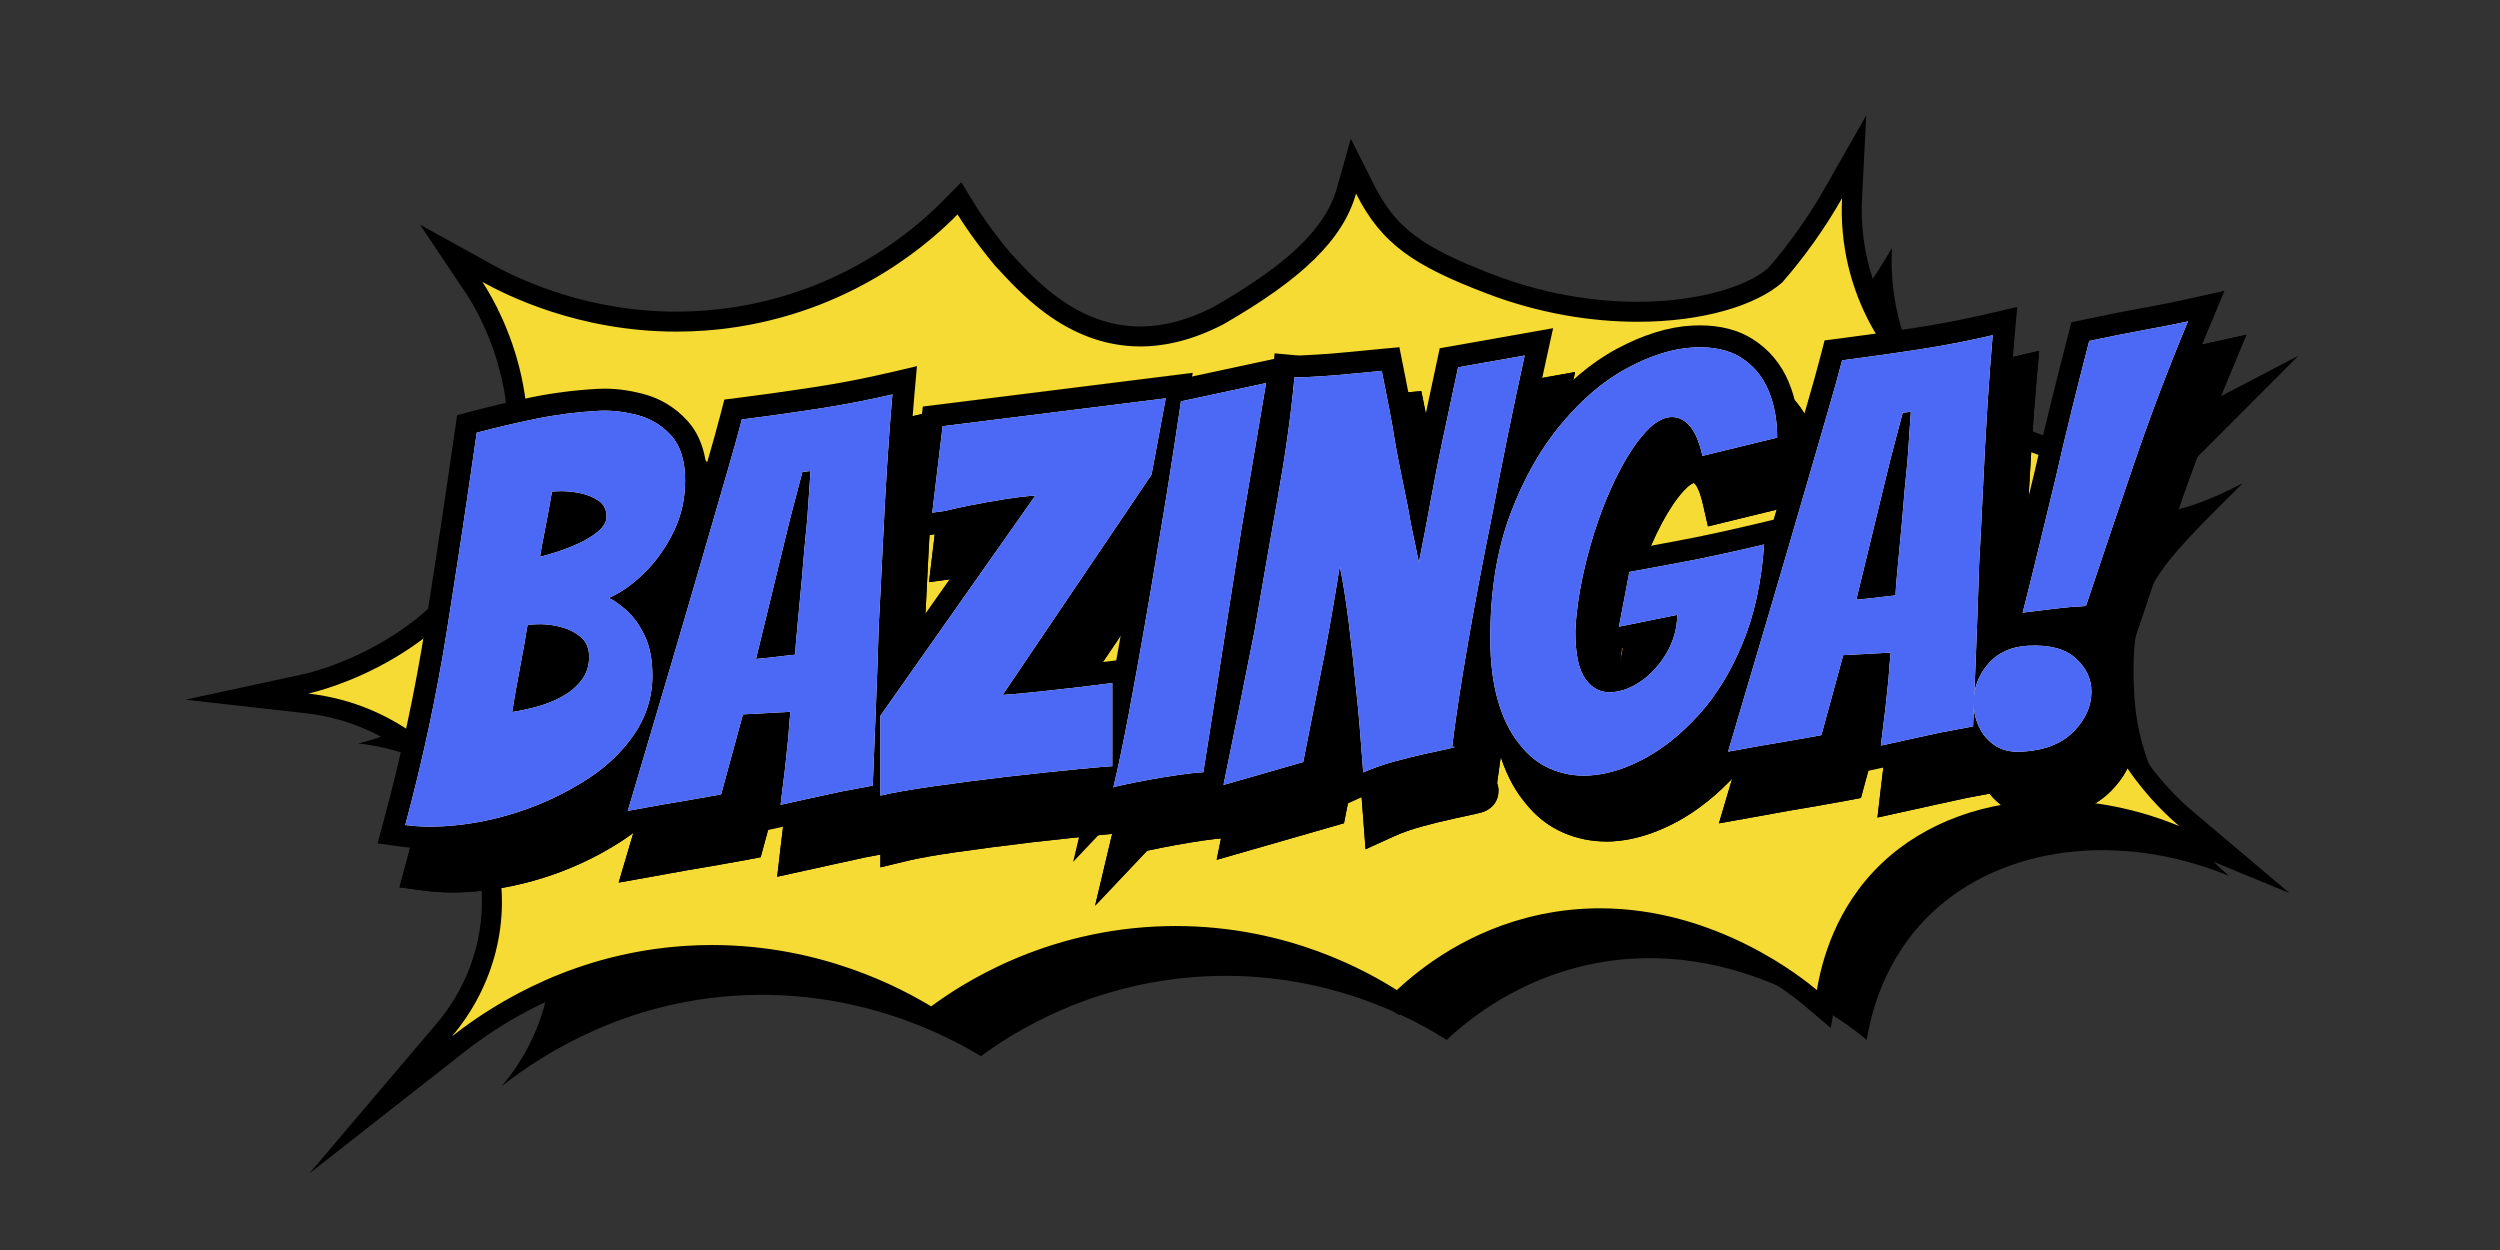 <?xml version="1.0" encoding="UTF-8"?>
<svg id="TEXT" xmlns="http://www.w3.org/2000/svg" xmlns:xlink="http://www.w3.org/1999/xlink" viewBox="0 0 1200 600">
  <rect x="0" y="0" width="1200" height="600" fill="#333333" stroke="none"/>
  <defs>
    <linearGradient id="linear-gradient" x1="651.98" y1="90.45" x2="592.79" y2="459.83" gradientUnits="userSpaceOnUse">
      <stop offset="0" stop-color="#ffa600"/>
      <stop offset="0" stop-color="#4c69f6"/>
    </linearGradient>
  </defs>
  <g>
    <path d="M1076.49,231.94c-45.26,23.64-65.91,17.39-109.05-6.3-38.57-21.18-61.57-62.61-59.34-106.61-8.29,14.55-17.93,28.06-28.69,40.42-21.77,19.16-81.79,28.29-141.82,5.35-34.69-13.25-50.45-23.5-62.77-47.99-6.26,22.19-25.91,41.06-63.73,62.8-59.98,31.05-96.71-14.72-109.5-28.08-10.51-12.64-16.52-22.18-18.05-24.69-11.02,11.2-46.81,44.72-105.43,53.94-62.14,9.77-109.28-14.15-122.7-21.56,3.86,5.77,35.99,55.58,14.4,114.43-24.2,65.96-93.48,82.21-97.93,83.17,44.39,5,80.76,36.54,90.44,78.15,7.14,30.68-1.25,62.54-21.5,86.4,22.25-17.45,60.3-40.05,111.94-43.42,59.19-3.86,102.75,19.74,118.1,29.03,13.32-9.86,53.78-37.17,112.91-38.52,56.19-1.28,96.34,21.64,110.61,30.7,11.28-10.51,34.48-29.02,68.93-36.28,70.45-14.85,125.72,30.38,132.69,36.28,2.24-13.53,8.85-39.7,31.11-60.84,34.06-32.36,90.53-39.44,142.87-17.86-7.93-6.7-42.71-37.56-45.51-86.52-2.85-49.94,9.96-59.85,52.01-101.99Z"/>
    <path d="M213.26,494.35c19.47-22.94,27.13-53.67,20.49-82.22-9.25-39.77-43.94-69.7-86.32-74.48l-28.96-3.26,28.48-6.17c2.89-.62,70.94-16.04,94.45-80.14,20.17-54.97-8.03-101.37-13.89-110.12l-10.98-16.39,17.27,9.54c15.74,8.69,48.47,23.28,90.87,23.28,9.59,0,19.27-.76,28.77-2.25,52.54-8.26,86.93-36.48,102.76-52.57l4.3-4.37,3.19,5.24c1.55,2.54,7.39,11.77,17.54,24,.77.81,1.62,1.73,2.56,2.73,10.36,11.15,31.92,34.34,63.53,34.34,12.05,0,24.68-3.37,37.54-10.01,37.24-21.42,55.61-39.34,61.42-59.9l3.35-11.85,5.53,11c11.07,22.02,24.01,31.84,60.2,45.67,22.69,8.67,47.13,13.25,70.7,13.25,28.27,0,53.52-6.71,66.02-17.52,10.58-12.18,19.98-25.43,27.93-39.4l9.96-17.49-1.02,20.1c-2.13,41.93,20.19,82.04,56.86,102.18,24.34,13.37,40.76,20.61,57.79,20.61,13.31,0,27.72-4.43,46.74-14.36l27.58-14.4-21.97,22.02c-2.18,2.19-4.29,4.29-6.31,6.31-36.96,36.9-46.89,46.82-44.31,92.03,2.5,43.72,31.48,72.71,43.82,83.14l23.35,19.73-28.26-11.65c-19.06-7.86-39.46-12.01-58.99-12.01-31.17,0-59.14,10.27-78.76,28.92-19.66,18.68-26.99,41.94-29.68,58.16l-1.38,8.31-6.43-5.44c-7.53-6.37-47.77-38.13-101.05-38.13-9.25,0-18.52.97-27.57,2.88-30.99,6.53-53.35,22.69-66.66,35.1l-2.71,2.52-3.12-1.98c-17.64-11.21-54.54-30.01-103.53-30.01-1.45,0-2.93.02-4.4.05-53.33,1.21-91.92,24.06-110.17,37.58l-2.58,1.91-2.75-1.66c-17.75-10.74-54.7-28.76-102.66-28.76-4.2,0-8.45.14-12.65.41-49.79,3.25-86.92,24.85-109.3,42.41l-37.18,29.16,30.58-36.02Z" fill="#f6db35"/>
    <path d="M650.9,92.9c12.31,24.49,28.08,34.73,62.77,47.99,25.06,9.58,50.13,13.56,72.41,13.56,31.08,0,56.74-7.76,69.42-18.91,10.77-12.36,20.41-25.87,28.69-40.42-2.24,44.01,20.76,85.43,59.34,106.61,24.38,13.39,41.57,21.2,60.09,21.2,14.25,0,29.28-4.63,48.96-14.91-42.05,42.14-54.87,52.05-52.01,101.99,2.79,48.96,37.58,79.82,45.51,86.52-20.16-8.31-40.94-12.37-60.81-12.37-31.71,0-61.12,10.34-82.06,30.24-22.26,21.15-28.86,47.31-31.11,60.84-6-5.08-47.74-39.26-104.14-39.26-9.16,0-18.71.9-28.56,2.98-34.46,7.27-57.66,25.77-68.93,36.28-13.88-8.82-52.27-30.75-106.09-30.75-1.49,0-3,.02-4.51.05-59.13,1.34-99.59,28.66-112.91,38.52-14.21-8.59-52.57-29.45-105.14-29.45-4.23,0-8.55.14-12.96.42-51.64,3.37-89.69,25.97-111.94,43.42,20.25-23.86,28.64-55.72,21.5-86.4-9.68-41.61-46.06-73.14-90.44-78.15,4.46-.97,73.74-17.21,97.93-83.17,21.59-58.85-10.54-108.66-14.4-114.43,11.19,6.18,45.88,23.87,93.18,23.87,9.37,0,19.24-.69,29.51-2.31,58.62-9.22,94.41-42.74,105.43-53.94,1.53,2.51,7.54,12.05,18.05,24.69,9.66,10.09,32.98,38.67,69.66,38.67,11.88,0,25.16-3,39.84-10.6,37.82-21.74,57.46-40.61,63.73-62.8M1052.57,208.02h0M895.79,55.39l-19.92,34.98c-7.74,13.59-16.87,26.49-27.15,38.36-11.61,9.82-36.08,16.14-62.64,16.14-22.99,0-46.85-4.47-68.99-12.93-34.83-13.31-47.22-22.62-57.63-43.35l-11.07-22.01-6.69,23.71c-5.43,19.23-23.11,36.28-59.1,56.99-12.14,6.26-24,9.43-35.25,9.43-29.53,0-49.37-21.34-60.03-32.81-.91-.98-1.74-1.87-2.49-2.66-9.88-11.92-15.53-20.84-17.03-23.31l-6.39-10.47-8.6,8.74c-15.41,15.67-48.92,43.15-100.1,51.2-9.26,1.46-18.69,2.19-28.03,2.19-41.33,0-73.22-14.21-88.55-22.68l-34.54-19.08,21.96,32.78c5.63,8.4,32.74,53.01,13.37,105.81-22.62,61.66-88.19,76.51-90.97,77.11l-56.95,12.33,57.91,6.53c40.37,4.55,73.4,33,82.2,70.81,6.3,27.08-.98,56.25-19.48,78.04l-61.16,72.05,74.36-58.33c21.85-17.14,58.09-38.23,106.66-41.4,4.09-.27,8.25-.4,12.34-.4,46.8,0,82.85,17.58,100.18,28.07l5.49,3.32,5.16-3.82c17.8-13.18,55.43-35.46,107.43-36.64,1.43-.03,2.87-.05,4.29-.05,47.78,0,83.76,18.33,100.96,29.26l6.25,3.97,5.41-5.05c12.86-11.99,34.47-27.61,64.38-33.92,8.73-1.84,17.67-2.77,26.58-2.77,51.6,0,90.65,30.82,97.96,37l12.86,10.88,2.76-16.62c2.57-15.5,9.56-37.71,28.26-55.47,18.73-17.8,45.53-27.6,75.47-27.6,18.91,0,38.67,4.03,57.16,11.65l56.51,23.3-46.69-39.46c-11.87-10.03-39.74-37.89-42.13-79.76-2.46-43.07,6.25-51.76,42.91-88.37,2.03-2.03,4.14-4.13,6.32-6.32l43.95-44.04-55.15,28.8c-18.3,9.56-32.03,13.82-44.53,13.82-16.08,0-31.3-6.74-55.48-20.02-35.08-19.26-56.43-57.63-54.39-97.74l2.05-40.21h0ZM1052.57,198.45h0,0Z"/>
  </g>
  <g>
    <g>
      <path d="M212.6,396.62c-6.46.35-12.48.15-18.07-.6,8.38-31.09,15.06-62.31,20.03-93.66,4.98-31.35,9.73-62.9,14.27-94.67,9.07-2.41,18.5-4.63,28.28-6.64,9.77-2.01,19.9-3.3,30.37-3.87,5.76-.31,11.87.37,18.33,2.03,6.46,1.67,11.91,4.96,16.37,9.89,4.45,4.93,6.68,12.12,6.68,21.57,0,8.76-1.83,16.91-5.5,24.46-3.67,7.55-8.29,14.1-13.88,19.66-5.59,5.55-11.35,9.63-17.28,12.22,2.44,1.1,5.32,3.13,8.64,6.1,3.31,2.97,6.19,7.02,8.64,12.14,2.44,5.12,3.67,11.45,3.67,18.98,0,10.51-3.1,20.17-9.3,29-6.2,8.83-14.45,16.32-24.74,22.48-9.95,6.14-20.69,11.01-32.21,14.6-11.52,3.6-22.96,5.7-34.3,6.31ZM245.85,341.77c3.49-.54,7.33-1.35,11.52-2.46,4.19-1.1,8.2-2.67,12.04-4.72,3.84-2.05,7.02-4.67,9.56-7.87,2.53-3.2,3.8-6.99,3.8-11.37s-1.4-7.45-4.19-9.75c-2.79-2.3-6.15-3.91-10.08-4.84-3.93-.93-7.64-1.3-11.13-1.11l-2.09.11c-.88.05-1.57.18-2.09.38-1.05,6.54-2.27,13.43-3.67,20.68-1.4,7.26-2.62,14.24-3.67,20.95ZM259.21,267.25c5.41-1.34,10.56-3.02,15.45-5.03,4.88-2.01,8.86-4.24,11.91-6.68,3.05-2.44,4.58-4.97,4.58-7.6,0-3.32-1.31-5.88-3.93-7.67-2.62-1.78-5.76-3.01-9.43-3.7-3.67-.68-7.07-.93-10.21-.76l-2.62.14c-1.22,7.07-2.36,13.22-3.4,18.44-1.05,5.22-1.83,9.51-2.36,12.87Z" fill="#4c69f6"/>
      <path d="M374.68,386.31c.35-2.99.7-5.9,1.05-8.72.35-2.82.7-5.64,1.05-8.46l1.57-14.79c.17-2.46.35-4.75.52-6.86.17-2.11.35-4.05.52-5.81l-22.78,1.23-10.47,38.38c-3.84.73-8.38,1.55-13.62,2.44-5.24.9-10.13,1.73-14.66,2.5-2.79.5-5.54,1-8.25,1.49-2.71.5-5.45,1-8.25,1.49l20.69-69.93c2.44-8.36,5.24-17.88,8.38-28.55,3.14-10.67,6.33-21.62,9.56-32.82,3.23-11.21,6.28-21.74,9.16-31.62,2.88-9.87,5.19-18.18,6.94-24.93,11.87-1.51,23.96-3.21,36.27-5.1,12.31-1.89,24.31-4.2,36-6.93-.88,9.86-1.7,20.97-2.49,33.36-.79,12.39-1.48,25.16-2.09,38.33-.61,13.17-1.27,26.16-1.96,38.98-.35,12.1-.79,24.6-1.31,37.5-.52,12.9-1.05,26.1-1.57,39.61-2.62.49-5.24.98-7.85,1.47-2.62.49-5.24.98-7.85,1.47-4.37.94-9.17,1.98-14.4,3.14-5.24,1.16-9.95,2.2-14.14,3.12ZM362.89,316.3c1.05-.06,3.01-.25,5.89-.58,2.88-.33,5.63-.65,8.25-.97,2.62-.31,4.19-.49,4.71-.52,0-2.27.35-6.93,1.05-13.98.7-7.04,1.4-14.43,2.09-22.18.35-4.57.74-9.27,1.18-14.12.43-4.84.92-9.81,1.44-14.92l1.57-22.94-3.93.47-6.02,22.91-16.23,66.8Z" fill="#4c69f6"/>
      <path d="M422.6,381.89v-38.35l74.36-105.65c-3.84.21-8.73.78-14.66,1.71-5.94.94-11.57,1.94-16.89,3.01-5.33,1.07-9.21,1.94-11.65,2.6l-6.28.86,4.98-41.5,107.09-13.38-6.81,36.61-71.48,105.76c2.44-.13,6.5-.48,12.18-1.05,5.67-.57,12.13-1.26,19.38-2.09,7.24-.82,14.27-1.69,21.08-2.58v39.92c-2.09.11-7.46.58-16.1,1.39-8.64.82-20.29,2.06-34.96,3.72-13.27,1.59-25.23,3.16-35.87,4.69-10.65,1.54-18.77,2.98-24.35,4.33Z" fill="#4c69f6"/>
      <path d="M534.4,377.98c2.44-10.29,4.88-21.93,7.33-34.93,2.44-13,4.89-26.48,7.33-40.45,2.44-13.96,4.71-27.39,6.81-40.29,1.92-11.31,3.8-22.79,5.63-34.45s3.62-23.39,5.37-35.22l40.85-8.77-11.78,69.71c-2.62,16.42-4.93,31.17-6.94,44.24-2.01,13.07-3.93,25.43-5.76,37.08s-3.71,23.58-5.63,35.76c-3.32.18-7.33.62-12.04,1.3-4.71.69-9.43,1.47-14.14,2.34-4.71.87-8.69,1.65-11.91,2.35-3.23.7-4.93,1.14-5.11,1.33Z" fill="#4c69f6"/>
      <path d="M587.29,376.71c5.24-25.5,10.21-50.19,14.93-74.08,3.84-22.44,7.59-44.01,11.26-64.69,3.67-20.69,6.29-39.65,7.86-56.89,1.22.11,2.31.14,3.27.09.96-.05,1.79-.1,2.49-.13l5.5-.3c4.54-.24,9.6-.65,15.19-1.21,5.58-.56,10.74-1.06,15.45-1.49,1.22,6.07,2.4,12.04,3.54,17.93,1.13,5.89,2.14,11.62,3.01,17.17.87,4.86,1.83,9.84,2.88,14.95,1.05,5.11,2.09,10.26,3.14,15.46.87,5.21,1.79,10.02,2.75,14.43.96,4.41,1.79,8.44,2.49,12.08,2.09-10.44,4.06-20.71,5.89-30.79,1.83-10.08,3.62-19.19,5.37-27.34l7.59-35.6,31.94-5.66c-2.97,13.47-5.76,26.66-8.38,39.59-2.62,12.92-5.07,25.4-7.33,37.43-4.37,21.6-8.21,41.94-11.52,61.03-3.32,19.09-5.85,35.69-7.59,49.79,1.92-.1,1.61.13-.92.71-2.53.58-6.24,1.39-11.13,2.44-4.89,1.05-10.13,2.34-15.71,3.87-5.59,1.53-10.56,3.29-14.92,5.27-.52-6.97-1.05-13.77-1.57-20.4-.52-6.62-1.14-13.07-1.83-19.34-1.05-11.15-2.27-22.2-3.67-33.16-1.4-10.96-2.79-19.63-4.19-26.04-1.22,7.77-2.71,16.65-4.45,26.64-1.75,9.99-3.67,20.03-5.76,30.12l-7.33,37.17-38.23,10.99Z" fill="#4c69f6"/>
      <path d="M762.73,372.25c-6.46.35-12.61-.72-18.46-3.21-5.85-2.48-10.87-6.51-15.06-12.06-4.37-5.37-7.77-12.28-10.21-20.72-2.45-8.45-3.67-18.45-3.67-30.01,0-22.59,3.23-42.46,9.69-59.62,6.46-17.16,14.66-31.61,24.61-43.35,9.78-11.73,20.29-20.62,31.55-26.65,11.26-6.03,21.77-9.31,31.55-9.84,9.43-.51,17.11,1.14,23.04,4.93,5.93,3.8,10.3,9.03,13.09,15.71,2.79,6.68,4.19,14.22,4.19,22.62l-35.87,8.76c-1.57-6.92-3.67-11.79-6.29-14.63-2.62-2.83-5.59-4.16-8.9-3.99-3.84.21-7.81,2.52-11.91,6.95-4.1,4.42-8.12,10.29-12.04,17.59-3.93,7.3-7.46,15.42-10.6,24.34-3.14,8.93-5.72,18.08-7.73,27.47-2.01,9.39-3.19,18.21-3.54,26.46,0,10.86,1.61,18.52,4.84,22.98,3.23,4.47,7.37,6.56,12.44,6.29,4.88-.26,9.73-2.1,14.53-5.51,4.8-3.41,8.81-7.87,12.04-13.39,3.23-5.51,4.93-11.6,5.11-18.27l-28.02,5.71,4.98-26.27,24.09-4.45c6.63-1.23,13.66-2.66,21.08-4.29,7.42-1.62,13.92-3.11,19.51-4.46-1.22,17.93-4.67,33.74-10.34,47.44-5.67,13.7-12.7,25.16-21.08,34.36-8.38,9.21-17.15,16.25-26.32,21.12-9.17,4.87-17.94,7.53-26.32,7.98Z" fill="#4c69f6"/>
      <path d="M902.81,357.88c.35-2.99.7-5.9,1.05-8.72.35-2.82.7-5.64,1.05-8.46l1.57-14.79c.17-2.46.35-4.75.52-6.86.17-2.11.35-4.04.52-5.81l-22.78,1.23-10.47,38.39c-3.84.73-8.38,1.55-13.62,2.44-5.24.9-10.13,1.73-14.66,2.5-2.79.5-5.54,1-8.25,1.49-2.71.5-5.45,1-8.25,1.49l20.69-69.93c2.44-8.36,5.24-17.88,8.38-28.55,3.14-10.67,6.33-21.61,9.56-32.82,3.23-11.21,6.29-21.74,9.17-31.62,2.88-9.87,5.19-18.18,6.94-24.93,11.87-1.51,23.96-3.21,36.27-5.1,12.31-1.88,24.31-4.2,36-6.93-.88,9.86-1.7,20.97-2.49,33.36s-1.49,25.16-2.09,38.33c-.61,13.17-1.27,26.16-1.96,38.98-.35,12.1-.79,24.6-1.31,37.5-.52,12.9-1.05,26.1-1.57,39.61-2.62.49-5.24.98-7.85,1.47-2.62.49-5.24.98-7.86,1.47-4.37.94-9.17,1.98-14.4,3.14-5.24,1.16-9.95,2.2-14.14,3.12ZM891.03,287.86c1.05-.06,3.01-.25,5.89-.58,2.88-.33,5.63-.65,8.25-.97,2.62-.31,4.19-.49,4.71-.52,0-2.27.35-6.93,1.05-13.98.7-7.04,1.4-14.43,2.09-22.18.35-4.57.74-9.27,1.18-14.12.43-4.84.92-9.81,1.44-14.92l1.57-22.94-3.93.47-6.02,22.91-16.23,66.8Z" fill="#4c69f6"/>
      <path d="M970.37,360.81c-5.24.28-9.56-.76-12.96-3.11-3.4-2.35-5.94-5.37-7.59-9.05-1.66-3.67-2.49-7.44-2.49-11.29,0-7,2.31-13.21,6.94-18.63,4.62-5.41,11.04-8.34,19.25-8.78,10.12-.54,17.72,1.46,22.78,6,5.06,4.55,7.59,9.88,7.59,16.01,0,7-2.88,13.42-8.64,19.25-5.76,5.83-14.05,9.03-24.88,9.61ZM970.89,294.07c2.79-11.01,5.5-21.92,8.12-32.74,2.62-10.82,5.24-21.64,7.85-32.47,2.44-10.81,5.02-21.68,7.72-32.59,2.71-10.91,5.45-21.79,8.25-32.62,9.95-2.11,19.02-3.91,27.23-5.41,8.2-1.49,14.93-2.81,20.16-3.98-9.43,22.57-18.03,45.23-25.79,67.97-7.77,22.74-15.49,45.62-23.17,68.62-5.07.27-10.13.72-15.19,1.34-5.06.63-10.13,1.25-15.19,1.87Z" fill="#4c69f6"/>
    </g>
    <g>
      <path d="M217.12,428.37c-4.67,0-9.2-.29-13.46-.86l-11.89-1.6,3.12-11.58c8.24-30.58,14.9-61.73,19.8-92.57,4.91-30.95,9.7-62.74,14.25-94.51l.99-6.9,6.73-1.79c9.22-2.45,18.93-4.73,28.86-6.78,10.27-2.11,21.01-3.48,31.94-4.07,1.09-.06,2.2-.09,3.3-.09,5.8,0,11.93.82,18.22,2.44,8.46,2.19,15.71,6.57,21.55,13.02,6.24,6.9,9.4,16.54,9.4,28.64,0,10.32-2.21,20.1-6.56,29.06-4.17,8.58-9.52,16.16-15.93,22.53-2.08,2.06-4.19,3.96-6.34,5.69,3.21,3.5,6.03,7.77,8.42,12.77,3.12,6.53,4.69,14.44,4.69,23.52,0,12.66-3.77,24.45-11.21,35.05-7.01,9.99-16.4,18.54-27.9,25.43-10.63,6.55-22.25,11.82-34.54,15.66-12.29,3.84-24.69,6.12-36.87,6.77-2.22.12-4.44.18-6.57.18ZM272.69,331.38c-.71,4.04-1.47,8.22-2.3,12.5-.32,1.67-.63,3.33-.94,4.98,1.9-.7,3.75-1.54,5.55-2.49,2.56-1.37,4.61-3.04,6.25-5.11,1.05-1.33,1.52-2.82,1.52-4.83,0-1.33-.27-1.56-.36-1.63-1.53-1.26-3.44-2.15-5.8-2.71-1.35-.32-2.66-.55-3.92-.69ZM284.3,267.65c-.31,1.72-.62,3.36-.92,4.93,2.54-1.17,4.68-2.38,6.39-3.64-.99-.41-2.12-.73-3.37-.96-.71-.13-1.41-.24-2.1-.33Z"/>
      <path d="M322.48,337.36c2.44-8.33,5.23-17.86,8.38-28.54,3.05-10.35,6.17-21.07,9.54-32.77,3.23-11.21,6.29-21.76,9.17-31.65,2.83-9.7,5.14-17.99,6.85-24.62l1.79-6.91,7.08-.9c11.73-1.5,23.84-3.2,36-5.07,11.95-1.83,23.8-4.11,35.21-6.77l14.17-3.31-1.29,14.5c-.86,9.64-1.69,20.78-2.47,33.1-.78,12.27-1.48,25.11-2.08,38.15-.61,13.03-1.27,26.12-1.96,38.93-.35,12.18-.79,24.79-1.31,37.49-.52,12.89-1.05,26.09-1.57,39.59l-.33,8.38-8.24,1.56c-2.09.39-13.01,2.44-15.59,2.92-4.31.93-9.04,1.96-14.2,3.1-5.24,1.16-9.95,2.2-14.15,3.12l-14.43,3.18,1.7-14.68c.35-3.02.7-5.96,1.06-8.81,0,0,.71-5.79,1.04-8.37l1.54-14.51c.01-.19.03-.38.04-.57l-3.12.17-10.2,37.39-6.46,1.23c-3.95.75-8.6,1.59-13.82,2.48-5.21.89-10.09,1.72-14.62,2.49-2.77.5-5.49.99-8.17,1.48-2.71.5-5.48,1-8.29,1.5l-16.79,3,25.52-86.28Z"/>
      <path d="M422.6,361.28l62.36-88.6c-2.39.43-4.71.88-6.94,1.33-5.09,1.03-8.79,1.85-11,2.44l-.64.17-20.46,2.81,7.58-63.22,129.56-16.19-9.84,52.93-60.22,89.09c2.92-.32,5.97-.66,9.14-1.02,6.97-.79,14-1.65,20.91-2.56l11.9-1.56v61.9l-9.97.53c-1.9.1-7.18.56-15.68,1.36-8.62.82-20.31,2.06-34.76,3.7-13.07,1.57-25.06,3.14-35.56,4.65-10.28,1.48-18.14,2.88-23.38,4.14l-13.01,3.14v-55.06Z"/>
      <path d="M534.69,396.61c2.38-10.04,4.82-21.63,7.23-34.45,2.4-12.78,4.86-26.35,7.31-40.32,2.44-13.94,4.72-27.46,6.79-40.16,1.91-11.27,3.8-22.82,5.62-34.4,1.8-11.46,3.6-23.28,5.35-35.12l1.07-7.23,63.17-13.56-14.37,85.02c-2.7,16.95-4.97,31.4-6.91,44.08-2.01,13.08-3.93,25.45-5.77,37.12l-6.96,44.18-8.51.46c-2.95.16-6.69.57-11.09,1.21-4.56.67-9.19,1.44-13.76,2.28-4.72.87-8.52,1.62-11.58,2.28-.67.14-1.22.27-1.67.37l-24.97,26.39,9.06-38.16Z"/>
      <path d="M587.51,395.65c5.21-25.37,10.22-50.23,14.88-73.87,3.78-22.09,7.56-43.83,11.25-64.62,3.6-20.3,6.2-39.14,7.74-56.01l.96-10.49,10.49.96c.5.05.95.07,1.34.07.14,0,.28,0,.41,0l7.99-.43c4.35-.23,9.29-.63,14.69-1.17,5.4-.54,10.63-1.05,15.55-1.5l9.42-.86,1.86,9.27c1.23,6.1,2.42,12.16,3.55,18.01,1.14,5.94,2.17,11.8,3.05,17.42.22,1.24.46,2.5.69,3.78.38-1.87.77-3.68,1.14-5.45l9.07-42.53,54.44-9.64-3.39,15.39c-2.9,13.17-5.71,26.43-8.34,39.41-2.65,13.06-5.1,25.6-7.3,37.28l-.03.14c-4.33,21.43-8.19,41.87-11.47,60.75-2.9,16.67-5.21,31.55-6.89,44.32.32.83.53,1.69.62,2.55.49,4.38-1.78,9.63-7.95,11.49-.62.19-1.37.38-2.36.6-2.41.55-5.98,1.33-11.23,2.46-4.63,1-9.73,2.25-15.16,3.73-5.01,1.37-9.5,2.95-13.34,4.69l-13.73,6.25-1.13-15.04c-.52-6.96-1.04-13.75-1.57-20.36-.29-3.67-.61-7.33-.97-10.96l-6.68,33.86-61.13,17.57,3.5-17.05Z"/>
      <path d="M770.9,403.91c-7,0-13.8-1.38-20.22-4.11-7.48-3.17-13.95-8.31-19.23-15.26-5.18-6.42-9.23-14.59-12.04-24.29-2.71-9.34-4.08-20.43-4.08-32.93,0-23.76,3.49-45.07,10.36-63.33,6.85-18.2,15.74-33.82,26.43-46.44,10.54-12.65,22.21-22.48,34.61-29.12,12.59-6.74,24.68-10.47,35.96-11.08,1.29-.07,2.58-.1,3.83-.1,9.95,0,18.52,2.25,25.45,6.68,7.75,4.96,13.52,11.87,17.14,20.52,3.32,7.95,5.01,16.93,5.01,26.69v8.27l-54.3,13.26-2.37-10.44c-1.65-7.27-3.42-9.46-3.75-9.82-.32-.35-.55-.52-.67-.6-.53.1-2.19.89-4.69,3.58-3.48,3.75-7.01,8.94-10.49,15.42-3.65,6.79-7,14.48-9.95,22.85-1.49,4.23-2.85,8.54-4.08,12.9l30.98-5.72c6.48-1.2,13.46-2.62,20.74-4.22,7.14-1.56,13.63-3.05,19.29-4.41l13.96-3.37-.98,14.33c-1.29,18.98-5.04,36.05-11.12,50.75-6.12,14.77-13.86,27.36-23.02,37.42-9.16,10.06-18.97,17.91-29.16,23.33-10.49,5.57-20.82,8.67-30.69,9.2-.98.05-1.96.08-2.93.08ZM778,334.6c.7,4,1.67,5.71,2.08,6.27,1.42,1.96,2.32,1.96,3.04,1.96.1,0,.2,0,.3,0,2.88-.16,5.83-1.33,9-3.58,3.37-2.4,6.19-5.46,8.58-9.33l-23,4.69ZM783.22,288.74c-.99,3.66-1.88,7.36-2.67,11.07-1.35,6.3-2.3,12.37-2.85,18.11l5.53-29.18Z"/>
      <path d="M850.62,308.92c2.43-8.33,5.23-17.86,8.38-28.54,3.02-10.26,6.14-20.98,9.54-32.76,3.23-11.22,6.29-21.77,9.17-31.65,2.84-9.74,5.15-18.02,6.85-24.62l1.79-6.91,7.08-.9c11.73-1.5,23.84-3.2,36-5.07,11.95-1.83,23.79-4.11,35.21-6.77l14.17-3.31-1.29,14.5c-.85,9.61-1.68,20.75-2.47,33.1-.78,12.33-1.48,25.16-2.08,38.15-.61,13.03-1.27,26.13-1.96,38.93-.36,12.29-.8,24.91-1.31,37.49-.52,12.89-1.05,26.09-1.57,39.59l-.33,8.38-8.25,1.56s-13.01,2.44-15.59,2.92c-4.31.93-9.04,1.96-14.2,3.1-5.24,1.16-9.95,2.2-14.15,3.12l-14.43,3.18,1.7-14.68c.35-3.02.7-5.96,1.06-8.81l1.04-8.37,1.54-14.51c.01-.19.03-.38.04-.58l-3.12.17-10.2,37.39-6.46,1.23c-3.97.76-8.62,1.59-13.82,2.48-5.21.89-10.09,1.72-14.62,2.49-2.77.5-5.49.99-8.17,1.48-2.71.5-5.48,1-8.29,1.5l-16.79,3,25.52-86.28Z"/>
      <path d="M979.25,392.45c-6.66,0-12.48-1.69-17.3-5.02-4.99-3.45-8.76-7.95-11.21-13.39-2.27-5.03-3.42-10.28-3.42-15.62,0-9.55,3.18-18.12,9.46-25.47,3.24-3.79,7.08-6.74,11.48-8.82l2.94-11.59c2.81-11.1,5.54-22.08,8.09-32.63l7.84-32.39c2.46-10.9,5.07-21.91,7.76-32.73,2.71-10.92,5.49-21.93,8.27-32.71l1.63-6.32,6.38-1.35c10.02-2.13,19.28-3.96,27.53-5.46,8.13-1.48,14.78-2.79,19.77-3.9l19.82-4.39-7.82,18.73c-9.31,22.29-17.9,44.94-25.54,67.32-7.73,22.64-15.52,45.7-23.15,68.55l-2.27,6.8-7.15.38c-2.87.15-5.78.37-8.68.65,3.87,1.45,7.27,3.48,10.17,6.08,7.26,6.52,11.09,14.77,11.09,23.85,0,9.84-3.93,18.81-11.68,26.65-7.63,7.72-18.33,12-31.8,12.72-.75.04-1.49.06-2.21.06Z"/>
    </g>
    <g>
      <path d="M217.12,428.37c-4.67,0-9.2-.29-13.46-.86l-11.89-1.6,3.12-11.58c8.24-30.58,14.9-61.73,19.8-92.57,4.91-30.95,9.7-62.74,14.25-94.51l.99-6.9,6.73-1.79c9.22-2.45,18.93-4.73,28.86-6.78,10.27-2.11,21.01-3.48,31.94-4.07,1.09-.06,2.2-.09,3.3-.09,5.8,0,11.93.82,18.22,2.44,8.46,2.19,15.71,6.57,21.55,13.02,6.24,6.9,9.4,16.54,9.4,28.64,0,10.32-2.21,20.1-6.56,29.06-4.17,8.58-9.52,16.16-15.93,22.53-2.08,2.06-4.19,3.96-6.34,5.69,3.21,3.5,6.03,7.77,8.42,12.77,3.12,6.53,4.69,14.44,4.69,23.52,0,12.66-3.77,24.45-11.21,35.05-7.01,9.99-16.4,18.54-27.9,25.43-10.63,6.55-22.25,11.82-34.54,15.66-12.29,3.84-24.69,6.12-36.87,6.77-2.22.12-4.44.18-6.57.18ZM272.69,331.38c-.71,4.04-1.47,8.22-2.3,12.5-.32,1.67-.63,3.33-.94,4.98,1.9-.7,3.75-1.54,5.55-2.49,2.56-1.37,4.61-3.04,6.25-5.11,1.05-1.33,1.52-2.82,1.52-4.83,0-1.33-.27-1.56-.36-1.63-1.53-1.26-3.44-2.15-5.8-2.71-1.35-.32-2.66-.55-3.92-.69ZM284.3,267.65c-.31,1.72-.62,3.36-.92,4.93,2.54-1.17,4.68-2.38,6.39-3.64-.99-.41-2.12-.73-3.37-.96-.71-.13-1.41-.24-2.1-.33Z"/>
      <path d="M322.48,337.36c2.44-8.33,5.23-17.86,8.38-28.54,3.05-10.35,6.17-21.07,9.54-32.77,3.23-11.21,6.29-21.76,9.17-31.65,2.83-9.7,5.14-17.99,6.85-24.62l1.79-6.91,7.08-.9c11.73-1.5,23.84-3.2,36-5.07,11.95-1.83,23.8-4.11,35.21-6.77l14.17-3.31-1.29,14.5c-.86,9.64-1.69,20.78-2.47,33.1-.78,12.27-1.48,25.11-2.08,38.15-.61,13.03-1.27,26.12-1.96,38.93-.35,12.18-.79,24.79-1.31,37.49-.52,12.89-1.05,26.09-1.57,39.59l-.33,8.38-8.24,1.56c-2.09.39-13.01,2.44-15.59,2.92-4.31.93-9.04,1.96-14.2,3.1-5.24,1.16-9.95,2.2-14.15,3.12l-14.43,3.18,1.7-14.68c.35-3.02.7-5.96,1.06-8.81,0,0,.71-5.79,1.04-8.37l1.54-14.51c.01-.19.03-.38.04-.57l-3.12.17-10.2,37.39-6.46,1.23c-3.95.75-8.6,1.59-13.82,2.48-5.21.89-10.09,1.72-14.62,2.49-2.77.5-5.49.99-8.17,1.48-2.71.5-5.48,1-8.29,1.5l-16.79,3,25.52-86.28Z"/>
      <path d="M422.6,361.28l62.36-88.6c-2.39.43-4.71.88-6.94,1.33-5.09,1.03-8.79,1.85-11,2.44l-.64.17-20.46,2.81,7.58-63.22,129.56-16.19-9.84,52.93-60.22,89.09c2.92-.32,5.97-.66,9.14-1.02,6.97-.79,14-1.65,20.91-2.56l11.9-1.56v61.9l-9.97.53c-1.9.1-7.18.56-15.68,1.36-8.62.82-20.31,2.06-34.76,3.7-13.07,1.57-25.06,3.14-35.56,4.65-10.28,1.48-18.14,2.88-23.38,4.14l-13.01,3.14v-55.06Z"/>
      <path d="M534.69,396.61c2.38-10.04,4.82-21.63,7.23-34.45,2.4-12.78,4.86-26.35,7.31-40.32,2.44-13.94,4.72-27.46,6.79-40.16,1.91-11.27,3.8-22.82,5.62-34.4,1.8-11.46,3.6-23.28,5.35-35.12l1.07-7.23,63.17-13.56-14.37,85.02c-2.7,16.95-4.97,31.4-6.91,44.08-2.01,13.08-3.93,25.45-5.77,37.12l-6.96,44.18-8.51.46c-2.95.16-6.69.57-11.09,1.21-4.56.67-9.19,1.44-13.76,2.28-4.72.87-8.52,1.62-11.58,2.28-.67.14-1.22.27-1.67.37l-24.97,26.39,9.06-38.16Z"/>
      <path d="M587.51,395.65c5.21-25.37,10.22-50.23,14.88-73.87,3.78-22.09,7.56-43.83,11.25-64.62,3.6-20.3,6.2-39.14,7.74-56.01l.96-10.49,10.49.96c.5.05.95.07,1.34.07.14,0,.28,0,.41,0l7.99-.43c4.35-.23,9.29-.63,14.69-1.17,5.4-.54,10.63-1.05,15.55-1.5l9.42-.86,1.86,9.27c1.23,6.1,2.42,12.16,3.55,18.01,1.14,5.94,2.17,11.8,3.05,17.42.22,1.24.46,2.5.69,3.78.38-1.87.77-3.68,1.14-5.45l9.07-42.53,54.44-9.64-3.39,15.39c-2.9,13.17-5.71,26.43-8.34,39.41-2.65,13.06-5.1,25.6-7.3,37.28l-.03.14c-4.33,21.43-8.19,41.87-11.47,60.75-2.9,16.67-5.21,31.55-6.89,44.32.32.83.53,1.69.62,2.55.49,4.38-1.78,9.63-7.95,11.49-.62.19-1.37.38-2.36.6-2.41.55-5.98,1.33-11.23,2.46-4.63,1-9.73,2.25-15.16,3.73-5.01,1.37-9.5,2.95-13.34,4.69l-13.73,6.25-1.13-15.04c-.52-6.96-1.04-13.75-1.57-20.36-.29-3.67-.61-7.33-.97-10.96l-6.68,33.86-61.13,17.57,3.5-17.05Z"/>
      <path d="M770.9,403.91c-7,0-13.8-1.38-20.22-4.11-7.48-3.17-13.95-8.31-19.23-15.26-5.18-6.42-9.23-14.59-12.04-24.29-2.71-9.34-4.08-20.43-4.08-32.93,0-23.76,3.49-45.07,10.36-63.33,6.85-18.2,15.74-33.82,26.43-46.44,10.54-12.65,22.21-22.48,34.61-29.12,12.59-6.74,24.68-10.47,35.96-11.08,1.29-.07,2.58-.1,3.83-.1,9.95,0,18.52,2.25,25.45,6.68,7.75,4.96,13.52,11.87,17.14,20.52,3.32,7.95,5.01,16.93,5.01,26.69v8.27l-54.3,13.26-2.37-10.44c-1.65-7.27-3.42-9.46-3.75-9.82-.32-.35-.55-.52-.67-.6-.53.1-2.19.89-4.69,3.58-3.48,3.75-7.01,8.94-10.49,15.42-3.65,6.79-7,14.48-9.95,22.85-1.49,4.23-2.85,8.54-4.08,12.9l30.98-5.72c6.48-1.2,13.46-2.62,20.74-4.22,7.14-1.56,13.63-3.05,19.29-4.41l13.96-3.37-.98,14.33c-1.29,18.98-5.04,36.05-11.12,50.75-6.12,14.77-13.86,27.36-23.02,37.42-9.16,10.06-18.97,17.91-29.16,23.33-10.49,5.57-20.82,8.67-30.69,9.2-.98.05-1.96.08-2.93.08ZM778,334.6c.7,4,1.67,5.71,2.08,6.27,1.42,1.96,2.32,1.96,3.04,1.96.1,0,.2,0,.3,0,2.88-.16,5.83-1.33,9-3.58,3.37-2.4,6.19-5.46,8.58-9.33l-23,4.69ZM783.22,288.74c-.99,3.66-1.88,7.36-2.67,11.07-1.35,6.3-2.3,12.37-2.85,18.11l5.53-29.18Z"/>
      <path d="M850.62,308.92c2.43-8.33,5.23-17.86,8.38-28.54,3.02-10.26,6.14-20.98,9.54-32.76,3.23-11.22,6.29-21.77,9.17-31.65,2.84-9.74,5.15-18.02,6.85-24.62l1.79-6.91,7.08-.9c11.73-1.5,23.84-3.2,36-5.07,11.95-1.83,23.79-4.11,35.21-6.77l14.17-3.31-1.29,14.5c-.85,9.61-1.68,20.75-2.47,33.1-.78,12.33-1.48,25.16-2.08,38.15-.61,13.03-1.27,26.13-1.96,38.93-.36,12.29-.8,24.91-1.31,37.49-.52,12.89-1.05,26.09-1.57,39.59l-.33,8.38-8.25,1.56s-13.01,2.44-15.59,2.92c-4.31.93-9.04,1.96-14.2,3.1-5.24,1.16-9.95,2.2-14.15,3.12l-14.43,3.18,1.7-14.68c.35-3.02.7-5.96,1.06-8.81l1.04-8.37,1.54-14.51c.01-.19.03-.38.04-.58l-3.12.17-10.2,37.39-6.46,1.23c-3.97.76-8.62,1.59-13.82,2.48-5.21.89-10.09,1.72-14.62,2.49-2.77.5-5.49.99-8.17,1.48-2.71.5-5.48,1-8.29,1.5l-16.79,3,25.52-86.28Z"/>
      <path d="M979.25,392.45c-6.66,0-12.48-1.69-17.3-5.02-4.99-3.45-8.76-7.95-11.21-13.39-2.27-5.03-3.42-10.28-3.42-15.62,0-9.55,3.18-18.12,9.46-25.47,3.24-3.79,7.08-6.74,11.48-8.82l2.94-11.59c2.81-11.1,5.54-22.08,8.09-32.63l7.84-32.39c2.46-10.9,5.07-21.91,7.76-32.73,2.71-10.92,5.49-21.93,8.27-32.71l1.63-6.32,6.38-1.35c10.02-2.13,19.28-3.96,27.53-5.46,8.13-1.48,14.78-2.79,19.77-3.9l19.82-4.39-7.82,18.73c-9.31,22.29-17.9,44.94-25.54,67.32-7.73,22.64-15.52,45.7-23.15,68.55l-2.27,6.8-7.15.38c-2.87.15-5.78.37-8.68.65,3.87,1.45,7.27,3.48,10.17,6.08,7.26,6.52,11.09,14.77,11.09,23.85,0,9.84-3.93,18.81-11.68,26.65-7.63,7.72-18.33,12-31.8,12.72-.75.04-1.49.06-2.21.06Z"/>
    </g>
    <g>
      <path d="M206.59,407.31c-4.67,0-9.2-.29-13.46-.86l-11.89-1.6,3.12-11.58c8.24-30.58,14.9-61.73,19.8-92.57,4.91-30.95,9.7-62.74,14.25-94.51l.99-6.9,6.73-1.79c9.22-2.45,18.93-4.73,28.86-6.78,10.27-2.11,21.01-3.48,31.94-4.07,1.09-.06,2.2-.09,3.3-.09,5.8,0,11.93.82,18.22,2.44,8.46,2.19,15.71,6.57,21.55,13.02,6.24,6.9,9.4,16.54,9.4,28.64,0,10.32-2.21,20.1-6.56,29.06-4.17,8.58-9.52,16.16-15.93,22.53-2.08,2.06-4.19,3.96-6.34,5.69,3.21,3.5,6.03,7.77,8.42,12.77,3.12,6.53,4.69,14.44,4.69,23.52,0,12.66-3.77,24.45-11.21,35.05-7.01,9.99-16.4,18.54-27.9,25.43-10.63,6.55-22.25,11.82-34.54,15.66-12.29,3.84-24.69,6.12-36.87,6.77-2.22.12-4.44.18-6.57.18ZM262.16,310.31c-.71,4.04-1.47,8.22-2.3,12.5-.32,1.67-.63,3.33-.94,4.98,1.9-.7,3.75-1.54,5.55-2.49,2.56-1.37,4.61-3.04,6.25-5.11,1.05-1.33,1.52-2.82,1.52-4.83,0-1.33-.27-1.56-.36-1.63-1.53-1.26-3.44-2.15-5.8-2.71-1.35-.32-2.66-.55-3.92-.69ZM273.77,246.58c-.31,1.72-.62,3.36-.92,4.93,2.54-1.17,4.68-2.38,6.39-3.64-.99-.41-2.12-.73-3.37-.96-.71-.13-1.41-.24-2.1-.33Z"/>
      <path d="M311.95,316.29c2.44-8.33,5.23-17.86,8.38-28.54,3.05-10.35,6.17-21.07,9.54-32.77,3.23-11.21,6.29-21.76,9.17-31.65,2.83-9.7,5.14-17.99,6.85-24.62l1.79-6.91,7.08-.9c11.73-1.5,23.84-3.2,36-5.07,11.95-1.83,23.8-4.11,35.21-6.77l14.17-3.31-1.29,14.5c-.86,9.64-1.69,20.78-2.47,33.1-.78,12.27-1.48,25.11-2.08,38.15-.61,13.03-1.27,26.12-1.96,38.93-.35,12.18-.79,24.79-1.31,37.49-.52,12.89-1.05,26.09-1.57,39.59l-.33,8.38-8.24,1.56c-2.09.39-13.01,2.44-15.59,2.92-4.31.93-9.04,1.96-14.2,3.1-5.24,1.16-9.95,2.2-14.15,3.12l-14.43,3.18,1.7-14.68c.35-3.02.7-5.96,1.06-8.81,0,0,.71-5.79,1.04-8.37l1.54-14.51c.01-.19.03-.38.04-.57l-3.12.17-10.2,37.39-6.46,1.23c-3.95.75-8.6,1.59-13.82,2.48-5.21.89-10.09,1.72-14.62,2.49-2.77.5-5.49.99-8.17,1.48-2.71.5-5.48,1-8.29,1.5l-16.79,3,25.52-86.28Z"/>
      <path d="M412.06,340.21l62.36-88.6c-2.39.43-4.71.88-6.94,1.33-5.09,1.03-8.79,1.85-11,2.44l-.64.17-20.46,2.81,7.58-63.22,129.56-16.19-9.84,52.93-60.22,89.09c2.92-.32,5.97-.66,9.14-1.02,6.97-.79,14-1.65,20.91-2.56l11.9-1.56v61.9l-9.97.53c-1.9.1-7.18.56-15.68,1.36-8.62.82-20.31,2.06-34.76,3.7-13.07,1.57-25.06,3.14-35.56,4.65-10.28,1.48-18.14,2.88-23.38,4.14l-13.01,3.14v-55.06Z"/>
      <path d="M524.16,375.54c2.38-10.04,4.82-21.63,7.23-34.45,2.4-12.78,4.86-26.35,7.31-40.32,2.44-13.94,4.72-27.46,6.79-40.16,1.91-11.27,3.8-22.82,5.62-34.4,1.8-11.46,3.6-23.28,5.35-35.12l1.07-7.23,63.17-13.56-14.37,85.02c-2.7,16.95-4.97,31.4-6.91,44.08-2.01,13.08-3.93,25.45-5.77,37.12l-6.96,44.18-8.51.46c-2.95.16-6.69.57-11.09,1.21-4.56.67-9.19,1.44-13.76,2.28-4.72.87-8.52,1.62-11.58,2.28-.67.14-1.22.27-1.67.37l-24.97,26.39,9.06-38.16Z"/>
      <path d="M576.98,374.59c5.21-25.37,10.22-50.23,14.88-73.87,3.78-22.09,7.56-43.83,11.25-64.62,3.6-20.3,6.2-39.14,7.74-56.01l.96-10.49,10.49.96c.5.05.95.07,1.34.07.14,0,.28,0,.41,0l7.99-.43c4.35-.23,9.29-.63,14.69-1.17,5.4-.54,10.63-1.05,15.55-1.5l9.42-.86,1.86,9.27c1.23,6.1,2.42,12.16,3.55,18.01,1.14,5.94,2.17,11.8,3.05,17.42.22,1.24.46,2.5.69,3.78.38-1.87.77-3.68,1.14-5.45l9.07-42.53,54.44-9.64-3.39,15.39c-2.9,13.17-5.71,26.43-8.34,39.41-2.65,13.06-5.1,25.6-7.3,37.28l-.03.14c-4.33,21.43-8.19,41.87-11.47,60.75-2.9,16.67-5.21,31.55-6.89,44.32.32.83.53,1.69.62,2.55.49,4.38-1.78,9.63-7.95,11.49-.62.19-1.37.38-2.36.6-2.41.55-5.98,1.33-11.23,2.46-4.63,1-9.73,2.25-15.16,3.73-5.01,1.37-9.5,2.95-13.34,4.69l-13.73,6.25-1.13-15.04c-.52-6.96-1.04-13.75-1.57-20.36-.29-3.67-.61-7.33-.97-10.96l-6.68,33.86-61.13,17.57,3.5-17.05Z"/>
      <path d="M760.37,382.84c-7,0-13.8-1.38-20.22-4.11-7.48-3.17-13.95-8.31-19.23-15.26-5.18-6.42-9.23-14.59-12.04-24.29-2.71-9.34-4.08-20.43-4.08-32.93,0-23.76,3.49-45.07,10.36-63.33,6.85-18.2,15.74-33.82,26.43-46.44,10.54-12.65,22.21-22.48,34.61-29.12,12.59-6.74,24.68-10.47,35.96-11.08,1.29-.07,2.58-.1,3.83-.1,9.95,0,18.52,2.25,25.45,6.68,7.75,4.96,13.52,11.87,17.14,20.52,3.32,7.95,5.01,16.93,5.01,26.69v8.27l-54.3,13.26-2.37-10.44c-1.65-7.27-3.42-9.46-3.75-9.82-.32-.35-.55-.52-.67-.6-.53.1-2.19.89-4.69,3.58-3.48,3.75-7.01,8.94-10.49,15.42-3.65,6.79-7,14.48-9.95,22.85-1.49,4.23-2.85,8.54-4.08,12.9l30.98-5.72c6.48-1.2,13.46-2.62,20.74-4.22,7.14-1.56,13.63-3.05,19.29-4.41l13.96-3.37-.98,14.33c-1.29,18.98-5.04,36.05-11.12,50.75-6.12,14.77-13.86,27.36-23.02,37.42-9.16,10.06-18.97,17.91-29.16,23.33-10.49,5.57-20.82,8.67-30.69,9.2-.98.05-1.96.08-2.93.08ZM767.47,313.54c.7,4,1.67,5.71,2.08,6.27,1.42,1.96,2.32,1.96,3.04,1.96.1,0,.2,0,.3,0,2.88-.16,5.83-1.33,9-3.58,3.37-2.4,6.19-5.46,8.58-9.33l-23,4.69ZM772.69,267.68c-.99,3.66-1.88,7.36-2.67,11.07-1.35,6.3-2.3,12.37-2.85,18.11l5.53-29.18Z"/>
      <path d="M840.08,287.86c2.43-8.33,5.23-17.86,8.38-28.54,3.02-10.26,6.14-20.98,9.54-32.76,3.23-11.22,6.29-21.77,9.17-31.65,2.84-9.74,5.15-18.02,6.85-24.62l1.79-6.91,7.08-.9c11.73-1.5,23.84-3.2,36-5.07,11.95-1.83,23.79-4.11,35.21-6.77l14.17-3.31-1.29,14.5c-.85,9.61-1.68,20.75-2.47,33.1-.78,12.33-1.48,25.16-2.08,38.15-.61,13.03-1.27,26.13-1.96,38.93-.36,12.29-.8,24.91-1.31,37.49-.52,12.89-1.05,26.09-1.57,39.59l-.33,8.38-8.25,1.56s-13.01,2.44-15.59,2.92c-4.31.93-9.04,1.96-14.2,3.1-5.24,1.16-9.95,2.2-14.15,3.12l-14.43,3.18,1.7-14.68c.35-3.02.7-5.96,1.06-8.81l1.04-8.37,1.54-14.51c.01-.19.03-.38.04-.58l-3.12.17-10.2,37.39-6.46,1.23c-3.97.76-8.62,1.59-13.82,2.48-5.21.89-10.09,1.72-14.62,2.49-2.77.5-5.49.99-8.17,1.48-2.71.5-5.48,1-8.29,1.5l-16.79,3,25.52-86.28Z"/>
      <path d="M968.72,371.38c-6.66,0-12.48-1.69-17.3-5.02-4.99-3.45-8.76-7.95-11.21-13.39-2.27-5.03-3.42-10.28-3.42-15.62,0-9.55,3.18-18.12,9.46-25.47,3.24-3.79,7.08-6.74,11.48-8.82l2.94-11.59c2.81-11.1,5.54-22.08,8.09-32.63l7.84-32.39c2.46-10.9,5.07-21.91,7.76-32.73,2.71-10.92,5.49-21.93,8.27-32.71l1.63-6.32,6.38-1.35c10.02-2.13,19.28-3.96,27.53-5.46,8.13-1.48,14.78-2.79,19.77-3.9l19.82-4.39-7.82,18.73c-9.31,22.29-17.9,44.94-25.54,67.32-7.73,22.64-15.52,45.7-23.15,68.55l-2.27,6.8-7.15.38c-2.87.15-5.78.37-8.68.65,3.87,1.45,7.27,3.48,10.17,6.08,7.26,6.52,11.09,14.77,11.09,23.85,0,9.84-3.93,18.81-11.68,26.65-7.63,7.72-18.33,12-31.8,12.72-.75.04-1.49.06-2.21.06Z"/>
    </g>
    <g>
      <path d="M212.6,396.62c-6.46.35-12.48.15-18.07-.6,8.38-31.09,15.06-62.31,20.03-93.66,4.98-31.35,9.73-62.9,14.27-94.67,9.07-2.41,18.5-4.63,28.28-6.64,9.77-2.01,19.9-3.3,30.37-3.87,5.76-.31,11.87.37,18.33,2.03,6.46,1.67,11.91,4.96,16.37,9.89,4.45,4.93,6.68,12.12,6.68,21.57,0,8.76-1.83,16.91-5.5,24.46-3.67,7.55-8.29,14.1-13.88,19.66-5.59,5.55-11.35,9.63-17.28,12.22,2.44,1.1,5.32,3.13,8.64,6.1,3.31,2.97,6.19,7.02,8.64,12.14,2.44,5.12,3.67,11.45,3.67,18.98,0,10.51-3.1,20.17-9.3,29-6.2,8.83-14.45,16.32-24.74,22.48-9.95,6.14-20.69,11.01-32.21,14.6-11.52,3.6-22.96,5.7-34.3,6.31ZM245.85,341.77c3.49-.54,7.33-1.35,11.52-2.46,4.19-1.1,8.2-2.67,12.04-4.72,3.84-2.05,7.02-4.67,9.56-7.87,2.53-3.2,3.8-6.99,3.8-11.37s-1.4-7.45-4.19-9.75c-2.79-2.3-6.15-3.91-10.08-4.84-3.93-.93-7.64-1.3-11.13-1.11l-2.09.11c-.88.05-1.57.18-2.09.38-1.05,6.54-2.27,13.43-3.67,20.68-1.4,7.26-2.62,14.24-3.67,20.95ZM259.21,267.25c5.41-1.34,10.56-3.02,15.45-5.03,4.88-2.01,8.86-4.24,11.91-6.68,3.05-2.44,4.58-4.97,4.58-7.6,0-3.32-1.31-5.88-3.93-7.67-2.62-1.78-5.76-3.01-9.43-3.7-3.67-.68-7.07-.93-10.21-.76l-2.62.14c-1.22,7.07-2.36,13.22-3.4,18.44-1.05,5.22-1.83,9.51-2.36,12.87Z" fill="#fff"/>
      <path d="M374.68,386.31c.35-2.99.7-5.9,1.05-8.72.35-2.82.7-5.64,1.05-8.46l1.57-14.79c.17-2.46.35-4.75.52-6.86.17-2.11.35-4.05.52-5.81l-22.78,1.23-10.47,38.38c-3.84.73-8.38,1.55-13.62,2.44-5.24.9-10.13,1.73-14.66,2.5-2.79.5-5.54,1-8.25,1.49-2.71.5-5.45,1-8.25,1.49l20.69-69.93c2.44-8.36,5.24-17.88,8.38-28.55,3.14-10.67,6.33-21.62,9.56-32.82,3.23-11.21,6.28-21.74,9.16-31.62,2.88-9.87,5.19-18.18,6.94-24.93,11.87-1.51,23.96-3.21,36.27-5.1,12.31-1.89,24.31-4.2,36-6.93-.88,9.86-1.7,20.97-2.49,33.36-.79,12.39-1.48,25.16-2.09,38.33-.61,13.17-1.27,26.16-1.96,38.98-.35,12.1-.79,24.6-1.31,37.5-.52,12.9-1.05,26.1-1.57,39.61-2.62.49-5.24.98-7.85,1.47-2.62.49-5.24.98-7.85,1.47-4.37.94-9.17,1.98-14.4,3.14-5.24,1.16-9.95,2.2-14.14,3.12ZM362.89,316.3c1.05-.06,3.01-.25,5.89-.58,2.88-.33,5.63-.65,8.25-.97,2.62-.31,4.19-.49,4.71-.52,0-2.27.35-6.93,1.05-13.98.7-7.04,1.4-14.43,2.09-22.18.35-4.57.74-9.27,1.18-14.12.43-4.84.92-9.81,1.44-14.92l1.57-22.94-3.93.47-6.02,22.91-16.23,66.8Z" fill="#fff"/>
      <path d="M422.6,381.89v-38.35l74.36-105.65c-3.84.21-8.73.78-14.66,1.71-5.94.94-11.57,1.94-16.89,3.01-5.33,1.07-9.21,1.94-11.65,2.6l-6.28.86,4.98-41.5,107.09-13.38-6.81,36.61-71.48,105.76c2.44-.13,6.5-.48,12.18-1.05,5.67-.57,12.13-1.26,19.38-2.09,7.24-.82,14.27-1.69,21.08-2.58v39.92c-2.09.11-7.46.58-16.1,1.39-8.64.82-20.29,2.06-34.96,3.72-13.27,1.59-25.23,3.16-35.87,4.69-10.65,1.54-18.77,2.98-24.35,4.33Z" fill="#fff"/>
      <path d="M534.4,377.98c2.44-10.29,4.88-21.93,7.33-34.93,2.44-13,4.89-26.48,7.33-40.45,2.44-13.96,4.71-27.39,6.81-40.29,1.92-11.31,3.8-22.79,5.63-34.45s3.62-23.39,5.37-35.22l40.85-8.77-11.78,69.71c-2.62,16.42-4.93,31.17-6.94,44.24-2.01,13.07-3.93,25.43-5.76,37.08s-3.71,23.58-5.63,35.76c-3.32.18-7.33.62-12.04,1.3-4.71.69-9.43,1.47-14.14,2.34-4.71.87-8.69,1.65-11.91,2.35-3.23.7-4.93,1.14-5.11,1.33Z" fill="#fff"/>
      <path d="M587.29,376.71c5.24-25.5,10.21-50.19,14.93-74.08,3.84-22.44,7.59-44.01,11.26-64.69,3.67-20.69,6.29-39.65,7.86-56.89,1.22.11,2.31.14,3.27.09.96-.05,1.79-.1,2.49-.13l5.5-.3c4.54-.24,9.6-.65,15.19-1.21,5.58-.56,10.74-1.06,15.45-1.49,1.22,6.07,2.4,12.04,3.54,17.93,1.13,5.89,2.14,11.62,3.01,17.17.87,4.86,1.83,9.84,2.88,14.95,1.05,5.11,2.09,10.26,3.14,15.46.87,5.21,1.79,10.02,2.75,14.43.96,4.41,1.79,8.44,2.49,12.08,2.09-10.44,4.06-20.71,5.89-30.79,1.83-10.08,3.62-19.19,5.37-27.34l7.59-35.6,31.94-5.66c-2.97,13.47-5.76,26.66-8.38,39.59-2.62,12.92-5.07,25.4-7.33,37.43-4.37,21.6-8.21,41.94-11.52,61.03-3.32,19.09-5.85,35.69-7.59,49.79,1.92-.1,1.61.13-.92.71-2.53.58-6.24,1.39-11.13,2.44-4.89,1.05-10.13,2.34-15.71,3.87-5.59,1.53-10.56,3.29-14.92,5.27-.52-6.97-1.05-13.77-1.57-20.4-.52-6.62-1.14-13.07-1.83-19.34-1.05-11.15-2.27-22.2-3.67-33.16-1.4-10.96-2.79-19.63-4.19-26.04-1.22,7.77-2.71,16.65-4.45,26.64-1.75,9.99-3.67,20.03-5.76,30.12l-7.33,37.17-38.23,10.99Z" fill="#fff"/>
      <path d="M762.73,372.25c-6.46.35-12.61-.72-18.46-3.21-5.85-2.48-10.87-6.51-15.06-12.06-4.37-5.37-7.77-12.28-10.21-20.72-2.45-8.45-3.67-18.45-3.67-30.01,0-22.59,3.23-42.46,9.69-59.62,6.46-17.16,14.66-31.61,24.61-43.35,9.78-11.73,20.29-20.62,31.55-26.65,11.26-6.03,21.77-9.31,31.55-9.84,9.43-.51,17.11,1.14,23.04,4.93,5.93,3.8,10.3,9.03,13.09,15.71,2.79,6.68,4.19,14.22,4.19,22.62l-35.87,8.76c-1.57-6.92-3.67-11.79-6.29-14.63-2.62-2.83-5.59-4.16-8.9-3.99-3.84.21-7.81,2.52-11.91,6.95-4.1,4.42-8.12,10.29-12.04,17.59-3.93,7.3-7.46,15.42-10.6,24.34-3.14,8.93-5.72,18.08-7.73,27.47-2.01,9.39-3.19,18.21-3.54,26.46,0,10.86,1.61,18.52,4.84,22.98,3.23,4.47,7.37,6.56,12.44,6.29,4.88-.26,9.73-2.1,14.53-5.51,4.8-3.41,8.81-7.87,12.04-13.39,3.23-5.51,4.93-11.6,5.11-18.27l-28.02,5.71,4.98-26.27,24.09-4.45c6.63-1.23,13.66-2.66,21.08-4.29,7.42-1.62,13.92-3.11,19.51-4.46-1.22,17.93-4.67,33.74-10.34,47.44-5.67,13.7-12.7,25.16-21.08,34.36-8.38,9.21-17.15,16.25-26.32,21.12-9.17,4.87-17.94,7.53-26.32,7.98Z" fill="#fff"/>
      <path d="M902.81,357.88c.35-2.99.7-5.9,1.05-8.72.35-2.82.7-5.64,1.05-8.46l1.57-14.79c.17-2.46.35-4.75.52-6.86.17-2.11.35-4.04.52-5.81l-22.78,1.23-10.47,38.39c-3.84.73-8.38,1.55-13.62,2.44-5.24.9-10.13,1.73-14.66,2.5-2.79.5-5.54,1-8.25,1.49-2.71.5-5.45,1-8.25,1.49l20.69-69.93c2.44-8.36,5.24-17.88,8.38-28.55,3.14-10.67,6.33-21.61,9.56-32.82,3.23-11.21,6.29-21.74,9.17-31.62,2.88-9.87,5.19-18.18,6.94-24.93,11.87-1.51,23.96-3.21,36.27-5.1,12.31-1.88,24.31-4.2,36-6.93-.88,9.86-1.7,20.97-2.49,33.36s-1.49,25.16-2.09,38.33c-.61,13.17-1.27,26.16-1.96,38.98-.35,12.1-.79,24.6-1.31,37.5-.52,12.9-1.05,26.1-1.57,39.61-2.62.49-5.24.98-7.85,1.47-2.62.49-5.24.98-7.86,1.47-4.37.94-9.17,1.98-14.4,3.14-5.24,1.16-9.95,2.2-14.14,3.12ZM891.03,287.86c1.05-.06,3.01-.25,5.89-.58,2.88-.33,5.63-.65,8.25-.97,2.62-.31,4.19-.49,4.71-.52,0-2.27.35-6.93,1.05-13.98.7-7.04,1.4-14.43,2.09-22.18.35-4.57.74-9.27,1.18-14.12.43-4.84.92-9.81,1.44-14.92l1.57-22.94-3.93.47-6.02,22.91-16.23,66.8Z" fill="#fff"/>
      <path d="M970.37,360.81c-5.24.28-9.56-.76-12.96-3.11-3.4-2.35-5.94-5.37-7.59-9.05-1.66-3.67-2.49-7.44-2.49-11.29,0-7,2.31-13.21,6.94-18.63,4.62-5.41,11.04-8.34,19.25-8.78,10.12-.54,17.72,1.46,22.78,6,5.06,4.55,7.59,9.88,7.59,16.01,0,7-2.88,13.42-8.64,19.25-5.76,5.83-14.05,9.03-24.88,9.61ZM970.89,294.07c2.79-11.01,5.5-21.92,8.12-32.74,2.62-10.82,5.24-21.64,7.85-32.47,2.44-10.81,5.02-21.68,7.72-32.59,2.71-10.91,5.45-21.79,8.25-32.62,9.95-2.11,19.02-3.91,27.23-5.41,8.2-1.49,14.93-2.81,20.16-3.98-9.43,22.57-18.03,45.23-25.79,67.97-7.77,22.74-15.49,45.62-23.17,68.62-5.07.27-10.13.72-15.19,1.34-5.06.63-10.13,1.25-15.19,1.87Z" fill="#fff"/>
    </g>
    <g>
      <path d="M212.6,396.62c-6.46.35-12.48.15-18.07-.6,8.38-31.09,15.06-62.31,20.03-93.66,4.98-31.35,9.73-62.9,14.27-94.67,9.07-2.41,18.5-4.63,28.28-6.64,9.77-2.01,19.9-3.3,30.37-3.87,5.76-.31,11.87.37,18.33,2.03,6.46,1.67,11.91,4.96,16.37,9.89,4.45,4.93,6.68,12.12,6.68,21.57,0,8.76-1.83,16.91-5.5,24.46-3.67,7.55-8.29,14.1-13.88,19.66-5.59,5.55-11.35,9.63-17.28,12.22,2.44,1.1,5.32,3.13,8.64,6.1,3.31,2.97,6.19,7.02,8.64,12.14,2.44,5.12,3.67,11.45,3.67,18.98,0,10.51-3.1,20.17-9.3,29-6.2,8.83-14.45,16.32-24.74,22.48-9.95,6.14-20.69,11.01-32.21,14.6-11.52,3.6-22.96,5.7-34.3,6.31ZM245.85,341.77c3.49-.54,7.33-1.35,11.52-2.46,4.19-1.1,8.2-2.67,12.04-4.72,3.84-2.05,7.02-4.67,9.56-7.87,2.53-3.2,3.8-6.99,3.8-11.37s-1.4-7.45-4.19-9.75c-2.79-2.3-6.15-3.91-10.08-4.84-3.93-.93-7.64-1.3-11.13-1.11l-2.09.11c-.88.05-1.57.18-2.09.38-1.05,6.54-2.27,13.43-3.67,20.68-1.4,7.26-2.62,14.24-3.67,20.95ZM259.21,267.25c5.41-1.34,10.56-3.02,15.45-5.03,4.88-2.01,8.86-4.24,11.91-6.68,3.05-2.44,4.58-4.97,4.58-7.6,0-3.32-1.31-5.88-3.93-7.67-2.62-1.78-5.76-3.01-9.43-3.7-3.67-.68-7.07-.93-10.21-.76l-2.62.14c-1.22,7.07-2.36,13.22-3.4,18.44-1.05,5.22-1.83,9.51-2.36,12.87Z" fill="url(#linear-gradient)"/>
      <path d="M374.68,386.31c.35-2.99.7-5.9,1.05-8.72.35-2.82.7-5.64,1.05-8.46l1.57-14.79c.17-2.46.35-4.75.52-6.86.17-2.11.35-4.05.52-5.81l-22.78,1.23-10.47,38.38c-3.84.73-8.38,1.55-13.62,2.44-5.24.9-10.13,1.73-14.66,2.5-2.79.5-5.54,1-8.25,1.49-2.71.5-5.45,1-8.25,1.49l20.69-69.93c2.44-8.36,5.24-17.88,8.38-28.55,3.14-10.67,6.33-21.62,9.56-32.82,3.23-11.21,6.28-21.74,9.16-31.62,2.88-9.87,5.19-18.18,6.94-24.93,11.87-1.51,23.96-3.21,36.27-5.1,12.31-1.89,24.31-4.2,36-6.93-.88,9.86-1.7,20.97-2.49,33.36-.79,12.39-1.48,25.16-2.09,38.33-.61,13.17-1.27,26.16-1.96,38.98-.35,12.1-.79,24.6-1.31,37.5-.52,12.9-1.05,26.1-1.57,39.61-2.62.49-5.24.98-7.85,1.47-2.62.49-5.24.98-7.85,1.47-4.37.94-9.17,1.98-14.4,3.14-5.24,1.16-9.95,2.2-14.14,3.12ZM362.89,316.3c1.05-.06,3.01-.25,5.89-.58,2.88-.33,5.63-.65,8.25-.97,2.62-.31,4.19-.49,4.71-.52,0-2.27.35-6.93,1.05-13.98.7-7.04,1.4-14.43,2.09-22.18.35-4.57.74-9.27,1.18-14.12.43-4.84.92-9.81,1.44-14.92l1.57-22.94-3.93.47-6.02,22.91-16.23,66.8Z" fill="url(#linear-gradient)"/>
      <path d="M422.6,381.89v-38.35l74.36-105.65c-3.84.21-8.73.78-14.66,1.71-5.94.94-11.57,1.94-16.89,3.01-5.33,1.07-9.21,1.94-11.65,2.6l-6.28.86,4.98-41.5,107.09-13.38-6.81,36.61-71.48,105.76c2.44-.13,6.5-.48,12.18-1.05,5.67-.57,12.13-1.26,19.38-2.09,7.24-.82,14.27-1.69,21.08-2.58v39.92c-2.09.11-7.46.58-16.1,1.39-8.64.82-20.29,2.06-34.96,3.72-13.27,1.59-25.23,3.16-35.87,4.69-10.65,1.54-18.77,2.98-24.35,4.33Z" fill="url(#linear-gradient)"/>
      <path d="M534.4,377.98c2.44-10.29,4.88-21.93,7.33-34.93,2.44-13,4.89-26.48,7.33-40.45,2.44-13.96,4.71-27.39,6.81-40.29,1.92-11.31,3.8-22.79,5.63-34.45s3.62-23.39,5.37-35.22l40.85-8.77-11.78,69.71c-2.62,16.42-4.93,31.17-6.94,44.24-2.01,13.07-3.93,25.43-5.76,37.08s-3.71,23.58-5.63,35.76c-3.32.18-7.33.62-12.04,1.3-4.71.69-9.43,1.47-14.14,2.34-4.71.87-8.69,1.65-11.91,2.35-3.23.7-4.93,1.14-5.11,1.33Z" fill="url(#linear-gradient)"/>
      <path d="M587.29,376.71c5.24-25.5,10.21-50.19,14.93-74.08,3.84-22.44,7.59-44.01,11.26-64.69,3.67-20.69,6.29-39.65,7.86-56.89,1.22.11,2.31.14,3.27.09.96-.05,1.79-.1,2.49-.13l5.5-.3c4.54-.24,9.6-.65,15.19-1.21,5.58-.56,10.74-1.06,15.45-1.49,1.22,6.07,2.4,12.04,3.54,17.93,1.13,5.89,2.14,11.62,3.01,17.17.87,4.86,1.83,9.84,2.88,14.95,1.05,5.11,2.09,10.26,3.14,15.46.87,5.21,1.79,10.02,2.75,14.43.96,4.41,1.79,8.44,2.49,12.08,2.09-10.44,4.06-20.71,5.89-30.79,1.83-10.08,3.62-19.19,5.37-27.34l7.59-35.6,31.94-5.66c-2.97,13.47-5.76,26.66-8.38,39.59-2.62,12.92-5.07,25.4-7.33,37.43-4.37,21.6-8.21,41.94-11.52,61.03-3.32,19.09-5.85,35.69-7.59,49.79,1.92-.1,1.61.13-.92.71-2.53.58-6.24,1.39-11.13,2.44-4.89,1.05-10.13,2.34-15.71,3.87-5.59,1.53-10.56,3.29-14.92,5.27-.52-6.97-1.05-13.77-1.57-20.4-.52-6.62-1.14-13.07-1.83-19.34-1.05-11.15-2.27-22.2-3.67-33.16-1.4-10.96-2.79-19.63-4.19-26.04-1.22,7.77-2.71,16.65-4.45,26.64-1.75,9.99-3.67,20.03-5.76,30.12l-7.33,37.17-38.23,10.99Z" fill="url(#linear-gradient)"/>
      <path d="M762.73,372.25c-6.46.35-12.61-.72-18.46-3.21-5.85-2.48-10.87-6.51-15.06-12.06-4.37-5.37-7.77-12.28-10.21-20.72-2.45-8.45-3.67-18.45-3.67-30.01,0-22.59,3.23-42.46,9.69-59.62,6.46-17.16,14.66-31.61,24.61-43.35,9.78-11.73,20.29-20.62,31.55-26.65,11.26-6.03,21.77-9.31,31.55-9.84,9.43-.51,17.11,1.14,23.04,4.93,5.93,3.8,10.3,9.03,13.09,15.71,2.79,6.68,4.19,14.22,4.19,22.62l-35.87,8.76c-1.57-6.92-3.67-11.79-6.29-14.63-2.62-2.83-5.59-4.16-8.9-3.99-3.84.21-7.81,2.52-11.91,6.95-4.1,4.42-8.12,10.29-12.04,17.59-3.93,7.3-7.46,15.42-10.6,24.34-3.14,8.93-5.72,18.08-7.73,27.47-2.01,9.39-3.19,18.21-3.54,26.46,0,10.86,1.61,18.52,4.84,22.98,3.23,4.47,7.37,6.56,12.44,6.29,4.88-.26,9.73-2.1,14.53-5.51,4.8-3.41,8.81-7.87,12.04-13.39,3.23-5.51,4.93-11.6,5.11-18.27l-28.02,5.71,4.98-26.27,24.09-4.45c6.63-1.23,13.66-2.66,21.08-4.29,7.42-1.62,13.92-3.11,19.51-4.46-1.22,17.93-4.67,33.74-10.34,47.44-5.67,13.7-12.7,25.16-21.08,34.36-8.38,9.21-17.15,16.25-26.32,21.12-9.17,4.87-17.94,7.53-26.32,7.98Z" fill="url(#linear-gradient)"/>
      <path d="M902.81,357.88c.35-2.99.7-5.9,1.05-8.72.35-2.82.7-5.64,1.05-8.46l1.57-14.79c.17-2.46.35-4.75.52-6.86.17-2.11.35-4.04.52-5.81l-22.78,1.23-10.47,38.39c-3.84.73-8.38,1.55-13.62,2.44-5.24.9-10.13,1.73-14.66,2.5-2.79.5-5.54,1-8.25,1.49-2.71.5-5.45,1-8.25,1.49l20.69-69.93c2.44-8.36,5.24-17.88,8.38-28.55,3.14-10.67,6.33-21.61,9.56-32.82,3.23-11.21,6.29-21.74,9.17-31.62,2.88-9.87,5.19-18.18,6.94-24.93,11.87-1.51,23.96-3.21,36.27-5.1,12.31-1.88,24.31-4.2,36-6.93-.88,9.86-1.7,20.97-2.49,33.36s-1.49,25.16-2.09,38.33c-.61,13.17-1.27,26.16-1.96,38.98-.35,12.1-.79,24.6-1.31,37.5-.52,12.9-1.05,26.1-1.57,39.61-2.62.49-5.24.98-7.85,1.47-2.62.49-5.24.98-7.86,1.47-4.37.94-9.17,1.98-14.4,3.14-5.24,1.16-9.95,2.2-14.14,3.12ZM891.03,287.86c1.05-.06,3.01-.25,5.89-.58,2.88-.33,5.63-.65,8.25-.97,2.62-.31,4.19-.49,4.71-.52,0-2.27.35-6.93,1.05-13.98.7-7.04,1.4-14.43,2.09-22.18.35-4.57.74-9.27,1.18-14.12.43-4.84.92-9.81,1.44-14.92l1.57-22.94-3.93.47-6.02,22.91-16.23,66.8Z" fill="url(#linear-gradient)"/>
      <path d="M970.37,360.81c-5.24.28-9.56-.76-12.96-3.11-3.4-2.35-5.94-5.37-7.59-9.05-1.66-3.67-2.49-7.44-2.49-11.29,0-7,2.31-13.21,6.94-18.63,4.62-5.41,11.04-8.34,19.25-8.78,10.12-.54,17.72,1.46,22.78,6,5.06,4.55,7.59,9.88,7.59,16.01,0,7-2.88,13.42-8.64,19.25-5.76,5.83-14.05,9.03-24.88,9.61ZM970.89,294.07c2.79-11.01,5.5-21.92,8.12-32.74,2.62-10.82,5.24-21.64,7.85-32.47,2.44-10.81,5.02-21.68,7.72-32.59,2.71-10.91,5.45-21.79,8.25-32.62,9.95-2.11,19.02-3.91,27.23-5.41,8.2-1.49,14.93-2.81,20.16-3.98-9.43,22.57-18.03,45.23-25.79,67.97-7.77,22.74-15.49,45.62-23.17,68.62-5.07.27-10.13.72-15.19,1.34-5.06.63-10.13,1.25-15.19,1.87Z" fill="url(#linear-gradient)"/>
    </g>
  </g>
</svg>